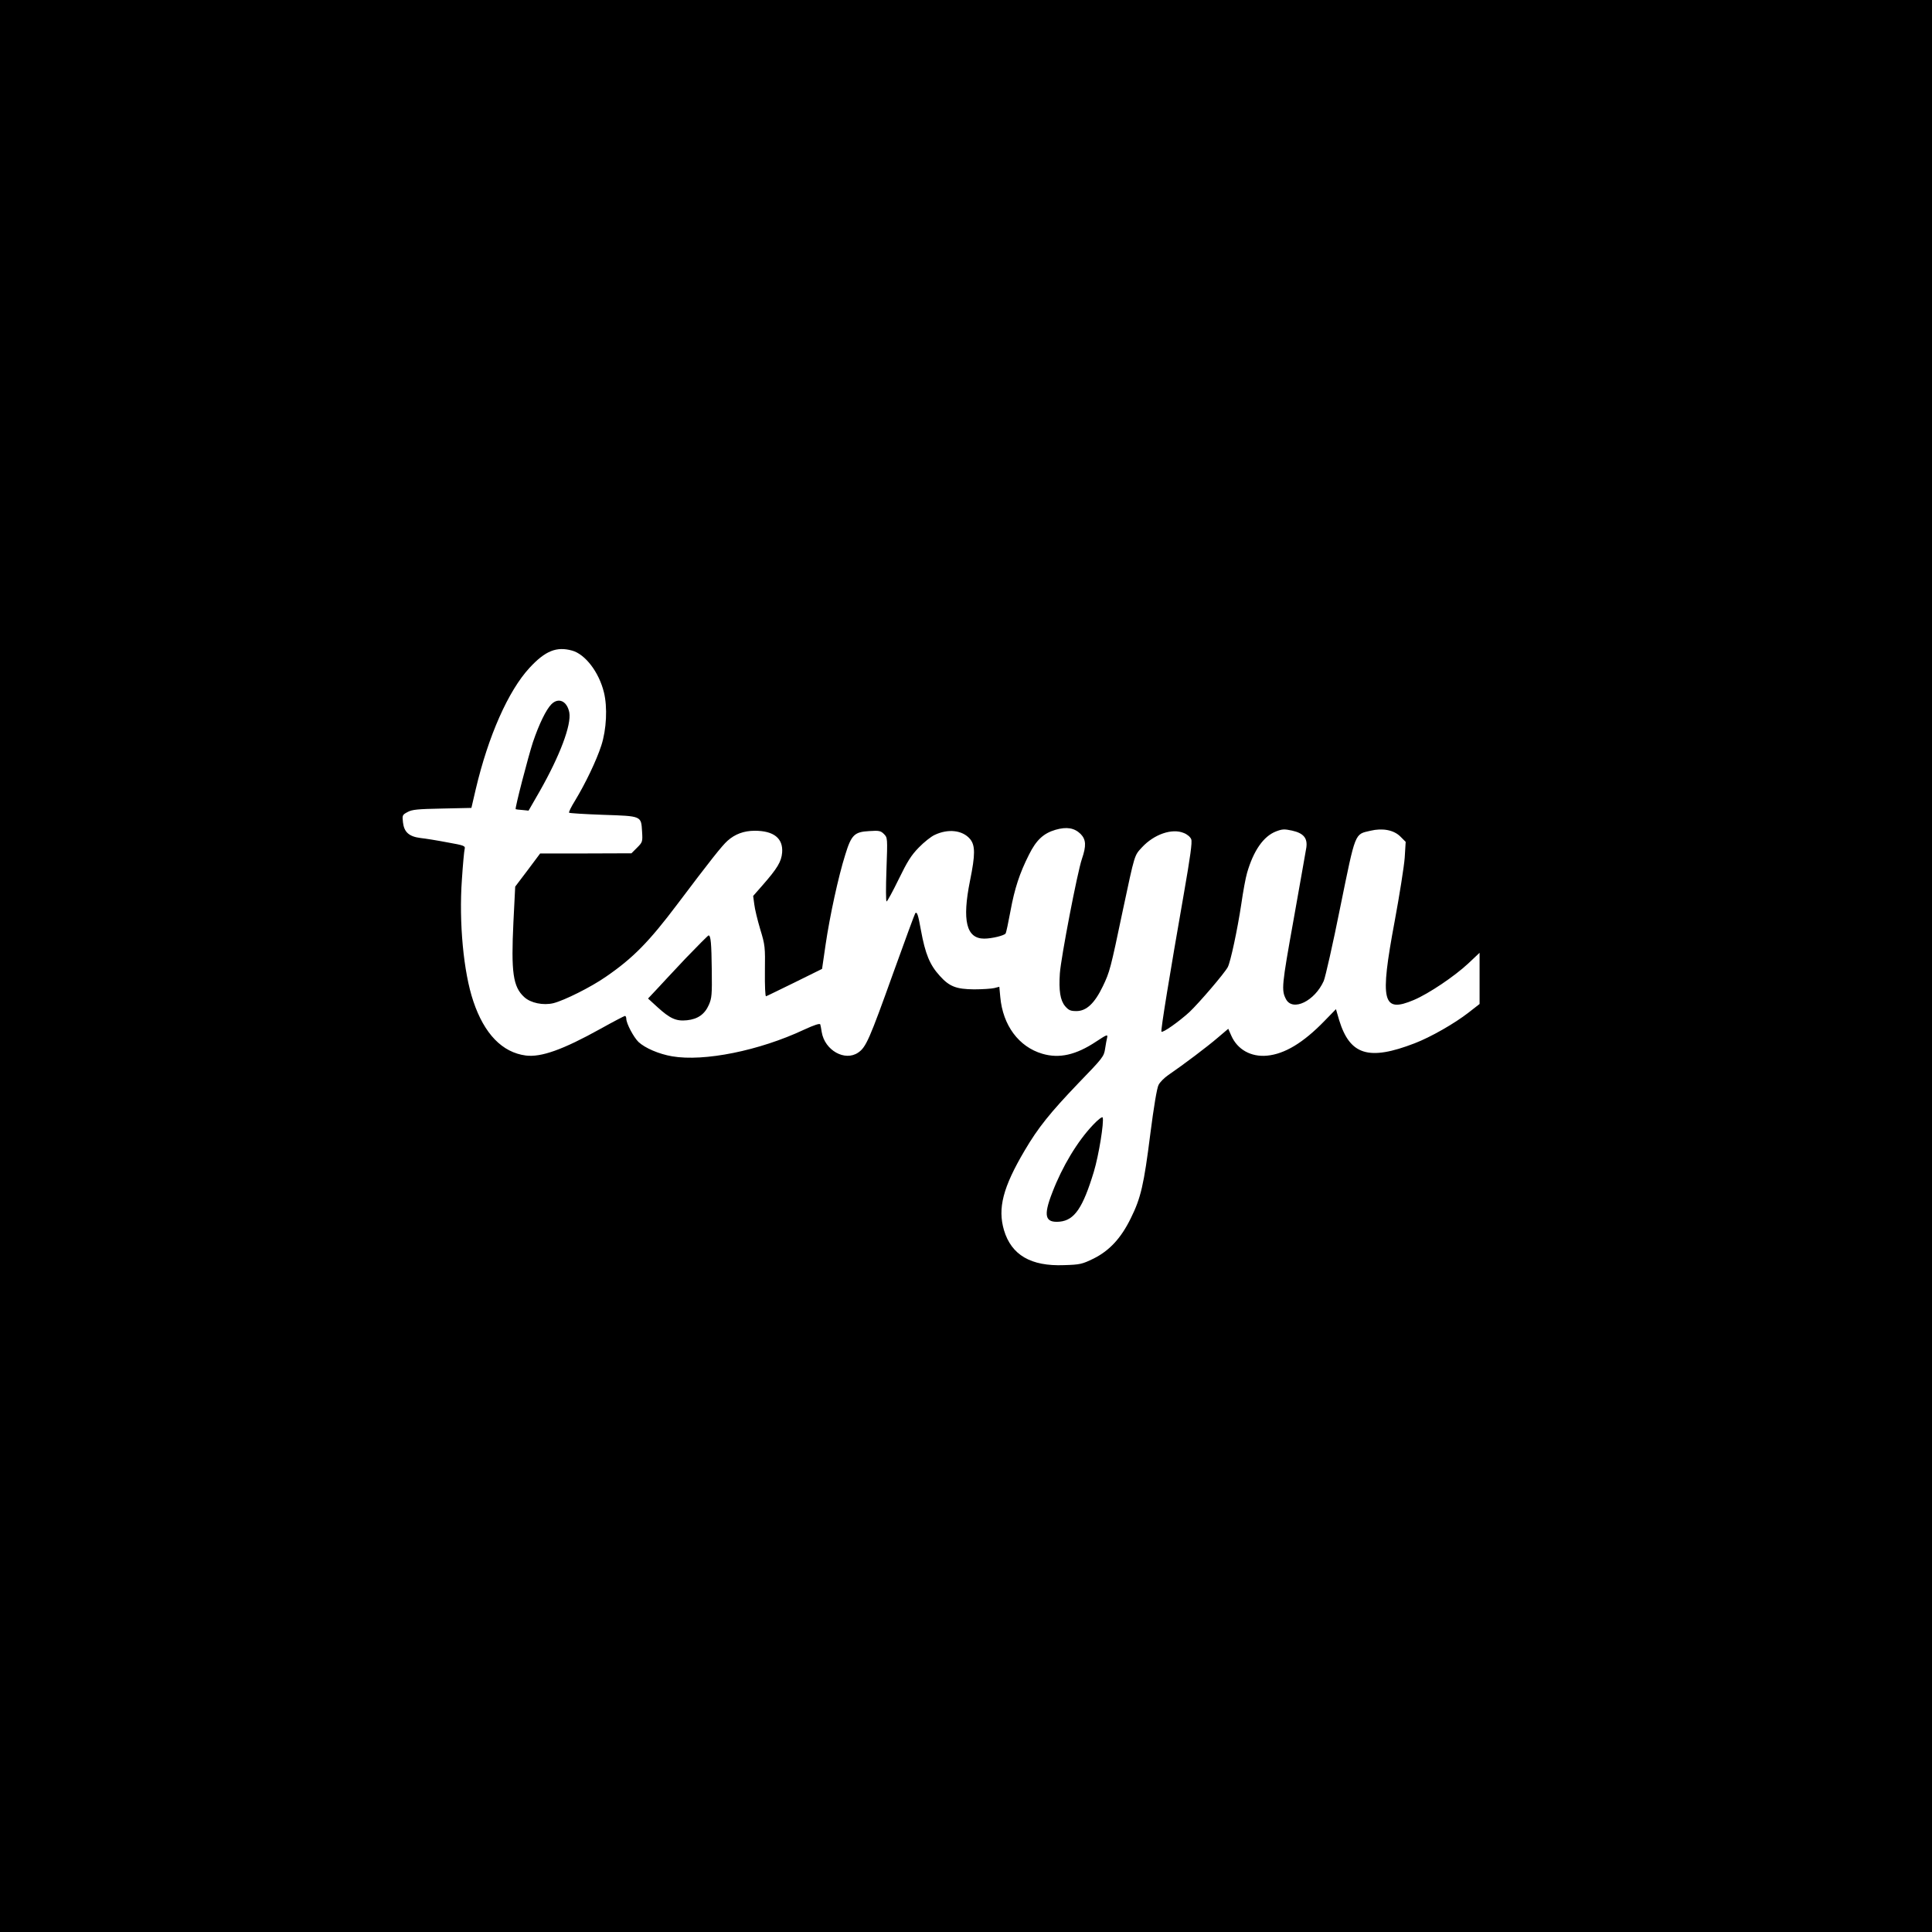 <?xml version="1.0" standalone="no"?>
<!DOCTYPE svg PUBLIC "-//W3C//DTD SVG 20010904//EN"
 "http://www.w3.org/TR/2001/REC-SVG-20010904/DTD/svg10.dtd">
<svg version="1.0" xmlns="http://www.w3.org/2000/svg"
 width="1200pt" height="1200pt" viewBox="0 0 1200 1200"
 preserveAspectRatio="xMidYMid meet">
<g transform="translate(0,1200) scale(0.1,-0.1)"
fill="#000000" stroke="none">
<path d="M0 6000 l0 -6000 6000 0 6000 0 0 6000 0 6000 -6000 0 -6000 0 0
-6000z m3554 1959 c81 -23 166 -133 197 -259 23 -93 16 -231 -16 -330 -30 -93
-99 -237 -164 -344 -23 -37 -40 -71 -36 -74 3 -3 98 -9 211 -13 241 -8 236 -6
242 -104 4 -63 3 -66 -31 -100 l-35 -35 -283 -1 -284 0 -77 -103 -78 -103 -11
-219 c-15 -313 -3 -403 67 -467 40 -37 118 -53 181 -38 68 17 234 100 326 164
169 116 268 217 445 452 202 268 277 363 311 393 46 41 101 62 169 62 118 0
177 -47 170 -136 -5 -56 -29 -97 -123 -204 l-57 -65 7 -52 c3 -28 20 -98 37
-155 30 -98 31 -110 29 -261 -1 -89 2 -157 7 -155 5 1 85 41 178 86 l170 84
22 151 c26 177 79 422 122 558 38 124 57 142 149 147 61 4 71 2 91 -18 23 -23
23 -24 16 -221 -4 -110 -4 -199 1 -198 4 0 38 62 75 138 54 111 78 149 125
197 32 33 76 68 98 78 84 40 173 30 220 -25 33 -40 33 -97 0 -259 -50 -248
-23 -360 88 -360 47 0 125 19 133 32 4 6 17 68 30 138 26 142 57 236 115 351
45 91 90 133 165 155 70 20 117 12 156 -26 34 -35 36 -73 8 -155 -28 -81 -130
-612 -137 -711 -7 -107 2 -167 33 -204 22 -25 33 -30 70 -30 62 0 113 48 164
154 43 90 47 104 125 476 74 347 70 335 118 387 75 81 187 120 260 89 21 -8
41 -25 46 -39 7 -18 -6 -109 -45 -333 -88 -503 -146 -856 -140 -862 9 -8 107
61 174 122 61 58 217 240 238 279 17 32 60 232 84 392 11 77 27 164 36 194 40
138 102 227 180 257 39 15 52 15 99 5 72 -16 97 -47 89 -105 -4 -22 -39 -224
-79 -447 -74 -412 -77 -439 -47 -496 42 -77 178 -11 234 114 10 23 57 230 103
460 96 470 88 450 187 473 75 18 145 5 186 -36 l33 -33 -6 -98 c-4 -54 -32
-231 -62 -393 -94 -503 -77 -574 119 -491 94 40 252 147 337 226 l71 67 0
-159 0 -159 -68 -53 c-87 -68 -236 -153 -335 -191 -285 -110 -402 -74 -469
143 l-20 69 -72 -74 c-131 -135 -247 -205 -357 -215 -99 -9 -183 38 -221 124
l-19 43 -66 -56 c-64 -55 -211 -166 -306 -231 -25 -17 -53 -45 -61 -62 -10
-18 -30 -139 -51 -303 -40 -317 -59 -399 -121 -524 -61 -125 -133 -202 -231
-251 -72 -35 -84 -38 -184 -41 -206 -8 -327 63 -373 217 -40 136 -7 266 129
496 83 141 157 233 332 416 153 158 160 167 167 215 4 27 10 59 13 71 4 20 -4
16 -68 -26 -126 -84 -230 -107 -335 -76 -146 43 -245 176 -261 352 l-6 64 -31
-8 c-17 -4 -74 -8 -126 -8 -110 1 -153 17 -213 84 -62 68 -90 136 -117 284
-17 95 -24 116 -35 105 -3 -3 -64 -169 -136 -369 -149 -416 -170 -464 -219
-497 -82 -56 -207 14 -226 127 -3 20 -7 41 -9 48 -3 8 -37 -3 -102 -33 -277
-130 -620 -199 -818 -165 -82 14 -168 51 -209 89 -30 29 -76 115 -76 145 0 9
-4 17 -8 17 -4 0 -73 -36 -152 -80 -234 -130 -369 -178 -464 -166 -146 19
-258 134 -326 337 -61 180 -90 490 -71 756 6 93 14 178 17 189 5 20 -1 23
-108 42 -62 12 -137 24 -166 27 -72 9 -102 37 -109 97 -5 44 -4 47 28 64 28
16 64 19 215 22 l182 4 27 116 c78 331 202 611 334 754 98 106 168 134 265
107z"/>
<path d="M3425 7626 c-33 -33 -77 -124 -115 -236 -29 -89 -113 -411 -107 -416
1 -1 20 -4 41 -5 l39 -4 69 120 c126 222 198 413 184 490 -14 71 -67 95 -111
51z"/>
<path d="M4259 6048 c-74 -79 -157 -167 -184 -197 l-50 -53 58 -53 c79 -72
117 -89 184 -82 67 7 110 37 136 96 18 41 20 64 18 216 -2 165 -6 215 -20 215
-3 0 -67 -64 -142 -142z"/>
<path d="M6789 5013 c-97 -102 -191 -258 -253 -420 -57 -146 -45 -189 46 -181
92 9 144 86 212 310 31 103 64 308 55 337 -3 7 -29 -13 -60 -46z"/>
</g>
</svg>

